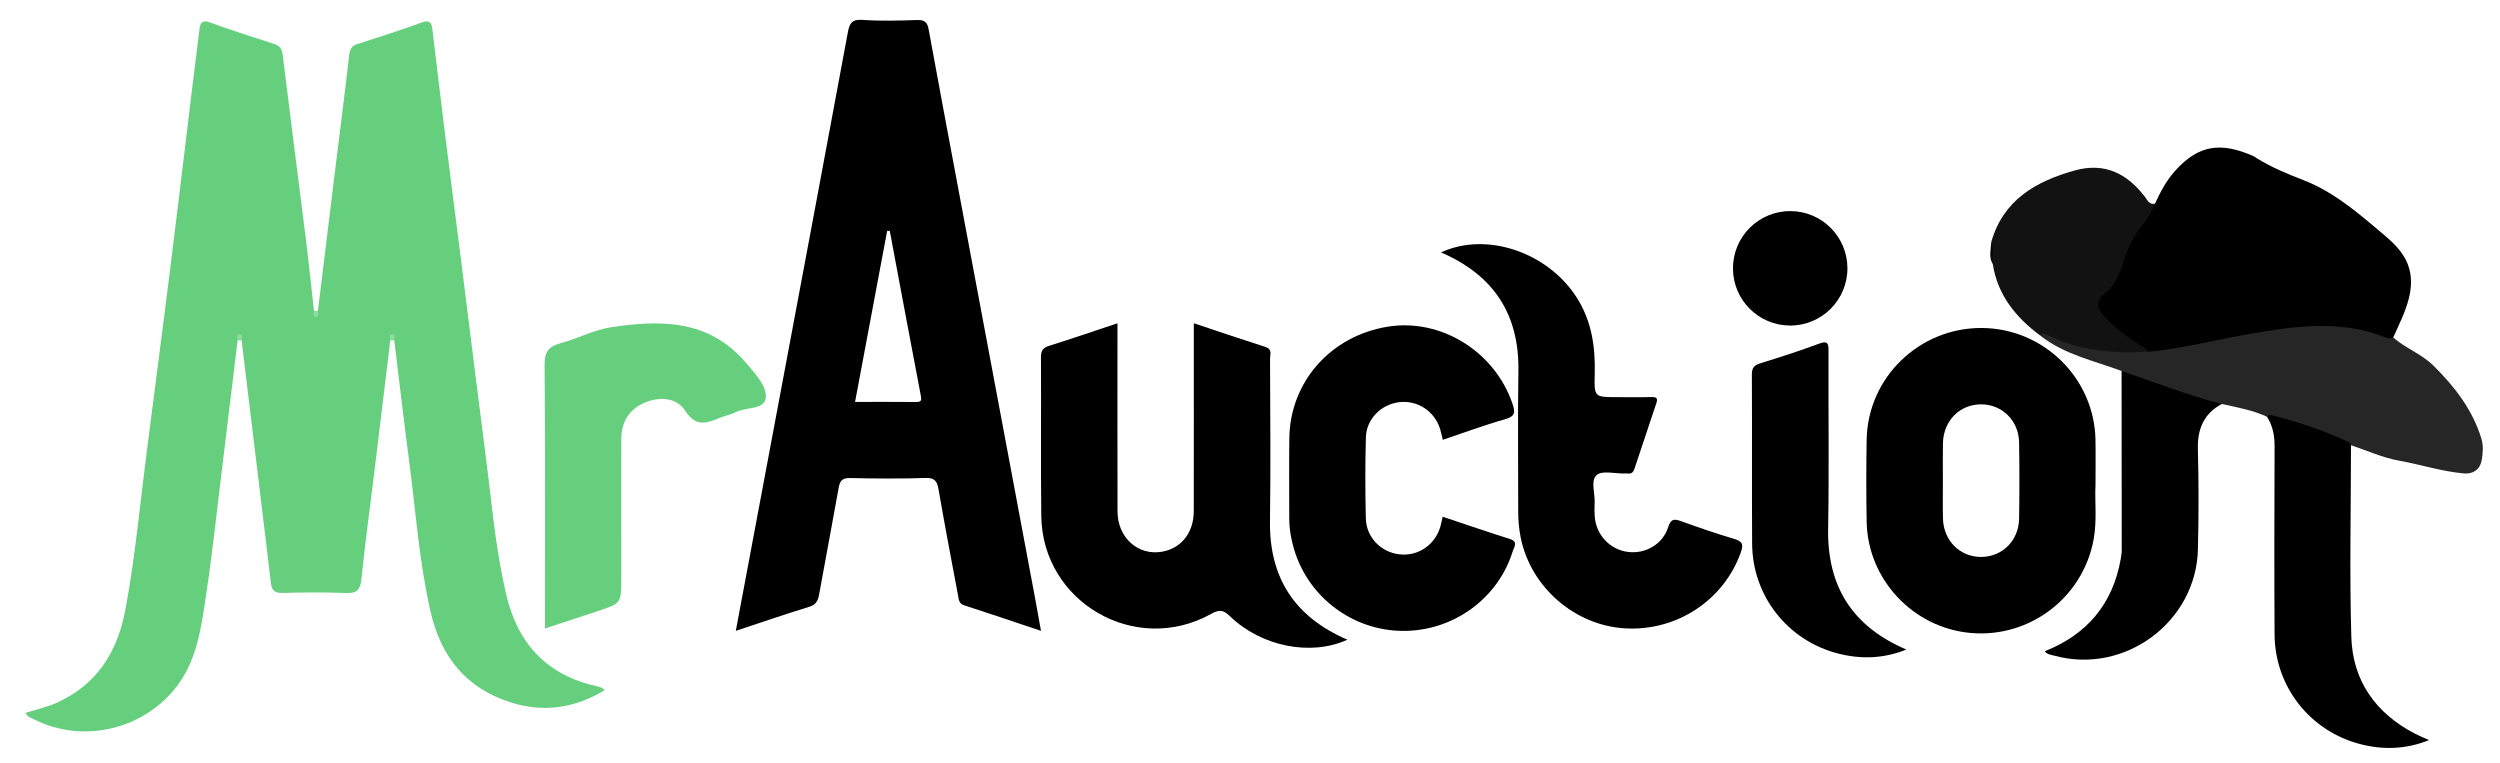 <?xml version="1.0" encoding="utf-8"?>
<!-- Generator: Adobe Illustrator 16.0.0, SVG Export Plug-In . SVG Version: 6.00 Build 0)  -->
<!DOCTYPE svg PUBLIC "-//W3C//DTD SVG 1.1//EN" "http://www.w3.org/Graphics/SVG/1.1/DTD/svg11.dtd">
<svg version="1.1" id="Layer_1" xmlns="http://www.w3.org/2000/svg" xmlns:xlink="http://www.w3.org/1999/xlink" x="0px" y="0px"
	 width="1047.869px" height="319.96px" viewBox="0 0 1047.869 319.96" enable-background="new 0 0 1047.869 319.96"
	 xml:space="preserve">
<g>
	<path fill-rule="evenodd" clip-rule="evenodd" fill="#65CF7E" d="M133.259,130.231c2.296-18.775,4.583-37.552,6.891-56.325
		c2.085-16.964,4.262-33.917,6.212-50.896c0.292-2.548,1.131-3.806,3.564-4.583c9.012-2.874,18.015-5.792,26.907-9.012
		c3.268-1.184,4.078,0.089,4.407,2.845c1.712,14.334,3.396,28.673,5.179,42.999c2.151,17.287,4.41,34.561,6.59,51.844
		c2.14,16.957,4.232,33.92,6.358,50.88c2.229,17.777,4.62,35.537,6.659,53.337c1.453,12.694,3.25,25.297,6.128,37.765
		c4.813,20.85,17.186,33.992,38.256,38.639c0.647,0.143,1.283,0.363,1.899,0.612c0.272,0.109,0.479,0.378,1.149,0.935
		c-12.343,7.483-25.279,9.438-38.786,5.325c-19.102-5.818-29.9-19.139-34.284-38.518c-4.738-20.942-6.191-42.291-8.982-63.475
		c-2.19-16.616-4.11-33.268-6.15-49.904c-0.559-1.004-1.117-1.004-1.675,0c-2.256,18.619-4.499,37.242-6.771,55.859
		c-1.79,14.662-3.808,29.302-5.312,43.992c-0.466,4.547-1.81,6.235-6.587,6.018c-8.811-0.402-17.657-0.25-26.481-0.043
		c-3.109,0.073-4.505-0.887-4.873-3.987c-2.672-22.582-5.429-45.153-8.161-67.728c-1.375-11.371-2.755-22.741-4.133-34.111
		c-0.559-1.004-1.117-1.004-1.676,0c-2.255,18.618-4.487,37.24-6.772,55.855c-2.104,17.131-3.923,34.307-6.511,51.365
		c-2.081,13.721-3.842,27.66-13.234,39.066c-14.152,17.188-38.932,22.611-58.769,12.53c-1.271-0.646-2.881-0.96-3.578-2.734
		c4.273-1.345,8.666-2.289,12.689-4.069c16.967-7.504,25.722-21.123,29.097-39.002c4.162-22.044,6.154-44.358,9.014-66.564
		c3.265-25.346,6.592-50.684,9.761-76.042c3.169-25.36,6.17-50.741,9.256-76.112c1.002-8.237,2.05-16.47,3.06-24.707
		c0.333-2.716,1.073-4.08,4.387-2.877c8.891,3.225,17.898,6.139,26.911,9.015c2.426,0.773,3.271,2.015,3.583,4.568
		c3.142,25.695,6.5,51.363,9.705,77.051c1.253,10.048,2.272,20.125,3.397,30.188C132.142,131.235,132.701,131.235,133.259,130.231z"
		/>
	<path fill-rule="evenodd" clip-rule="evenodd" d="M564.758,268.131c-15.296,7-36.11,2.897-49.301-9.912
		c-2.825-2.743-4.595-2.704-7.87-0.881c-31.668,17.632-70.694-4.895-71.137-41.095c-0.271-22.147,0.002-44.301-0.132-66.449
		c-0.018-2.825,0.798-4.036,3.502-4.877c9.47-2.948,18.848-6.187,28.567-9.417c0,26.604-0.047,52.746,0.022,78.887
		c0.029,11.03,8.662,18.673,18.758,16.845c8.005-1.449,13.181-7.971,13.199-16.934c0.049-24.315,0.018-48.63,0.018-72.945
		c0-1.804,0-3.608,0-5.855c10.27,3.412,20.138,6.764,30.062,9.943c2.954,0.946,1.883,3.19,1.889,4.941
		c0.069,22.649,0.304,45.303-0.024,67.948C531.963,242.223,542.669,258.592,564.758,268.131z"/>
	<path fill-rule="evenodd" clip-rule="evenodd" d="M903.291,85.341c2.222-4.955,4.785-9.709,8.44-13.776
		c10.007-11.13,19.399-11.981,32.726-6.164c0.591,0.258,1.095,0.708,1.651,1.049c6.128,3.742,12.657,6.465,19.387,9.057
		c11.554,4.449,21.189,12.314,30.593,20.265c2.843,2.403,5.742,4.718,8.316,7.5c8.807,9.521,6.848,19.667,2.352,30.098
		c-1.17,2.714-2.425,5.391-3.641,8.084c-0.989,2.151-2.856,1.591-4.304,1.044c-20.357-7.697-40.733-3.763-61.075-0.101
		c-10.645,1.916-21.158,4.547-31.925,5.8c-1.486,0.173-2.959,0.507-4.461,0.231c-7.592-3.569-14.128-8.627-19.865-14.676
		c-4.198-4.426-4.223-7.371-0.029-11.568c3.897-3.901,6.143-8.59,7.719-13.717C891.913,99.555,897.373,92.31,903.291,85.341z"/>
	<path fill-rule="evenodd" clip-rule="evenodd" d="M604.019,105.8c18.821-8.791,44.416-0.239,56.661,18.603
		c6.456,9.935,8.077,20.906,7.744,32.48c-0.275,9.574-0.057,9.58,9.361,9.58c4.83,0,9.662,0.091,14.489-0.042
		c2.098-0.058,2.659,0.555,1.993,2.533c-3.072,9.119-6.104,18.252-9.14,27.384c-0.456,1.372-1.122,2.39-2.813,2.133
		c-0.488-0.074-0.998-0.02-1.498-0.01c-3.969,0.082-9.271-1.356-11.564,0.647c-2.706,2.364-0.593,7.804-0.862,11.898
		c-0.12,1.823-0.093,3.67,0.039,5.493c0.556,7.687,6.342,13.844,13.854,14.831c7.326,0.963,14.628-3.138,16.912-10.327
		c1.146-3.602,2.529-3.602,5.49-2.533c7.334,2.645,14.718,5.181,22.188,7.405c3.345,0.996,4.016,2.18,2.813,5.575
		c-7.126,20.137-26.903,33.232-48.65,31.916c-21.003-1.271-39.355-17.206-43.606-37.858c-0.775-3.767-1.084-7.563-1.076-11.413
		c0.038-19.486-0.241-38.977,0.084-58.458C636.835,131.749,626.122,115.362,604.019,105.8z"/>
	<path fill-rule="evenodd" clip-rule="evenodd" d="M604.733,184.363c-0.375-1.56-0.649-3.021-1.08-4.436
		c-2.313-7.585-9.523-12.309-17.257-11.348c-7.521,0.934-13.673,7.057-13.888,14.736c-0.315,11.315-0.29,22.65-0.027,33.968
		c0.184,7.938,6.363,14.205,14.092,15.071c7.767,0.871,14.853-3.883,17.133-11.533c0.378-1.266,0.6-2.575,0.978-4.236
		c9.444,3.144,18.78,6.354,28.189,9.333c3.625,1.147,1.729,3.368,1.201,5.086c-6.119,19.899-24.974,33.55-46.031,33.444
		c-20.955-0.104-39.565-13.994-45.594-34.07c-1.298-4.321-2.071-8.74-2.065-13.276c0.014-11.158-0.123-22.318,0.033-33.474
		c0.336-23.668,17.436-42.906,41.346-46.713c22.229-3.539,44.684,10.411,52.152,32.202c1.23,3.591,1.288,5.402-3.104,6.63
		C622.05,178.196,613.504,181.416,604.733,184.363z"/>
	<path fill-rule="evenodd" clip-rule="evenodd" fill="#65CF7E" d="M228.412,263.415c0-3.068,0-5.55,0-8.031
		c0-34.127,0.152-68.254-0.153-102.379c-0.049-5.529,1.674-7.85,6.832-9.197c7.058-1.843,13.748-5.519,20.872-6.613
		c20.604-3.167,40.808-3.354,56.242,14.352c0.438,0.502,0.882,0.998,1.315,1.503c3.51,4.096,7.965,9.113,7.448,13.692
		c-0.575,5.092-8.22,3.771-12.473,5.961c-2.192,1.13-4.732,1.561-7.032,2.511c-5.449,2.25-9.854,3.783-14.238-3.021
		c-3.573-5.546-10.54-6.07-16.802-3.496c-6.667,2.74-9.985,8.052-9.998,15.277c-0.034,19.478-0.015,38.954-0.017,58.432
		c0,10.452,0.005,10.467-9.891,13.753C243.312,258.549,236.091,260.895,228.412,263.415z"/>
	<path fill-rule="evenodd" clip-rule="evenodd" fill="#262626" d="M900.372,147.412c13.996-1.256,27.597-4.777,41.383-7.23
		c19.602-3.487,39.206-6.422,58.538,1.395c1.015,0.411,1.902,0.421,2.822-0.121c5.177,4.565,11.89,6.887,16.865,11.807
		c8.949,8.849,16.488,18.619,20.156,30.819c0.819,2.724,0.568,5.972,0.056,8.844c-0.694,3.887-3.567,5.854-7.51,5.507
		c-9.162-0.811-17.935-3.698-26.946-5.307c-7.098-1.267-13.583-4.258-20.323-6.535c-11.62-4.308-23.139-8.91-35.199-11.911
		c-6.024-2.795-12.523-3.909-18.927-5.366c-6.699,0.599-12.604-2.384-18.73-4.262c-6.182-1.894-12.138-4.47-18.309-6.422
		c-1.936-0.612-3.615-1.638-4.992-3.142c-11.603-4.308-23.964-6.867-34.004-14.77c0.512-3.092,2.587-1.697,4.026-1.214
		c2.508,0.843,4.945,1.897,7.46,2.747c7.76,2.621,15.666,4.177,23.914,3.796C893.946,145.895,897.305,145.741,900.372,147.412z"/>
	<path fill-rule="evenodd" clip-rule="evenodd" d="M950.214,174.679c0.373-0.3,0.829-0.925,1.111-0.854
		c11.431,2.858,22.588,6.523,33.263,11.555c0.381,0.18,0.555,0.798,0.825,1.211c-0.023,26.797-0.644,53.611,0.138,80.386
		c0.536,18.372,10.202,31.945,26.587,40.505c1.76,0.919,3.618,1.646,6.021,2.729c-9.756,3.895-19.184,4.152-28.721,1.716
		c-21.164-5.408-35.928-24.118-36.058-46.007c-0.157-26.299-0.091-52.598,0.007-78.896
		C953.403,182.552,952.603,178.453,950.214,174.679z"/>
	<path fill-rule="evenodd" clip-rule="evenodd" d="M799.042,272.264c-9.614,3.848-19.037,4.1-28.567,1.669
		c-21.16-5.397-35.925-24.108-36.072-45.982c-0.159-23.629,0.019-47.262-0.116-70.891c-0.017-2.878,0.913-3.979,3.575-4.797
		c8.239-2.529,16.449-5.197,24.527-8.193c3.62-1.342,4.044-0.293,4.029,3.044c-0.111,24.795,0.286,49.597-0.159,74.384
		C765.823,245.749,776.314,262.506,799.042,272.264z"/>
	<path fill-rule="evenodd" clip-rule="evenodd" d="M889.256,155.487c13.977,4.708,27.693,10.214,42.031,13.826
		c-7.62,4.081-10.274,10.509-10.048,19.007c0.371,13.984,0.362,27.994,0.014,41.98c-0.757,30.463-30.799,52.589-60.15,44.526
		c-1.404-0.387-3-0.423-4.039-1.865c17.679-7.015,28.458-19.735,31.816-38.545c0.232-1.305,0.433-2.639,0.433-3.959
		C889.313,205.467,889.28,180.477,889.256,155.487z"/>
	<path fill-rule="evenodd" clip-rule="evenodd" fill="#121212" d="M900.372,147.412c-14.763,0.824-29.189-0.331-42.636-7.242
		c-1.017-0.522-1.875-0.633-2.484,0.547c-10.246-7.62-17.94-16.938-19.981-30.019c-1.013-3.006,0.113-6.168-0.663-9.191
		c5.045-17.724,18.662-25.481,34.991-30.051c12.531-3.507,21.934,1.226,29.501,11.104c0.941,1.23,1.777,3.428,4.191,2.781
		c-1.164,3.149-2.888,6.014-4.991,8.577c-3.755,4.571-6.318,9.694-8.043,15.318c-1.621,5.282-3.666,10.383-8.174,13.974
		c-3.861,3.076-3.107,6.132-0.189,9.31c4.525,4.926,9.91,8.782,15.458,12.426C898.455,145.671,899.782,146.073,900.372,147.412z"/>
	<path fill-rule="evenodd" clip-rule="evenodd" d="M774.346,112.337c0.062,13.362-10.743,24.173-24.104,24.118
		c-13.145-0.056-23.807-10.712-23.869-23.854c-0.063-13.362,10.743-24.173,24.104-24.118
		C763.621,88.539,774.283,99.195,774.346,112.337z"/>
	<path fill-rule="evenodd" clip-rule="evenodd" fill="#090909" d="M834.607,101.507c1.505,2.971,0.454,6.127,0.663,9.191
		C833.45,107.75,834.507,104.593,834.607,101.507z"/>
	<path fill-rule="evenodd" clip-rule="evenodd" fill="#8DDB9F" d="M133.259,130.231c-0.006,0.988,0.679,2.597-0.837,2.598
		c-1.518,0-0.832-1.608-0.839-2.597C132.142,130.231,132.701,130.231,133.259,130.231z"/>
	<path fill-rule="evenodd" clip-rule="evenodd" fill="#8DDB9F" d="M99.586,142.701c0.006-0.988-0.679-2.597,0.837-2.598
		c1.518,0,0.832,1.608,0.839,2.597C100.704,142.701,100.145,142.701,99.586,142.701z"/>
	<path fill-rule="evenodd" clip-rule="evenodd" fill="#8DDB9F" d="M163.581,142.701c0.006-0.988-0.68-2.597,0.837-2.598
		c1.518,0,0.832,1.608,0.839,2.597C164.697,142.701,164.139,142.701,163.581,142.701z"/>
	<path fill-rule="evenodd" clip-rule="evenodd" d="M433.998,251.5c-10.876-58.006-21.765-116.01-32.638-174.017
		c-4.074-21.733-8.159-43.463-12.13-65.215c-0.541-2.961-1.722-3.981-4.834-3.875c-7.653,0.262-15.349,0.475-22.974-0.06
		c-4.574-0.32-5.386,1.674-6.078,5.401c-9.395,50.674-18.917,101.324-28.414,151.979c-6.123,32.656-12.254,65.311-18.52,98.702
		c10.706-3.537,20.75-6.991,30.895-10.123c2.979-0.921,3.61-2.831,4.076-5.407c2.694-14.887,5.533-29.747,8.183-44.641
		c0.528-2.969,1.735-3.938,4.837-3.871c10.489,0.225,20.994,0.323,31.476-0.034c4-0.137,4.925,1.426,5.524,4.875
		c2.585,14.904,5.412,29.769,8.213,44.634c0.288,1.527,0.335,3.16,2.484,3.852c10.62,3.421,21.18,7.027,32.231,10.727
		C435.466,259.634,434.759,255.562,433.998,251.5z M384.025,168.497c-8.468-0.084-16.936-0.034-25.627-0.034
		c4.54-24.185,9-47.946,13.459-71.708c0.365,0.014,0.729,0.027,1.093,0.041c4.318,23.013,8.612,46.033,13.001,69.032
		C386.314,167.729,386.221,168.518,384.025,168.497z"/>
	<path fill-rule="evenodd" clip-rule="evenodd" d="M878.33,203.323c0-7.453,0.104-13.284-0.019-19.109
		c-0.542-25.804-21.857-46.649-47.723-46.742c-26.146-0.094-47.712,20.75-48.181,46.768c-0.208,11.485-0.205,22.981,0,34.466
		c0.433,24.234,19.557,44.521,43.712,46.607c24.694,2.133,46.958-14.876,51.414-39.194
		C879.021,218.003,877.956,209.832,878.33,203.323z M846.3,217.456c-0.147,9.128-7.045,15.919-15.824,15.983
		c-8.987,0.067-15.883-6.821-16.095-16.234c-0.12-5.33-0.022-10.663-0.022-15.996c0-5.164-0.097-10.332,0.021-15.494
		c0.216-9.413,7.11-16.301,16.098-16.233c8.778,0.065,15.675,6.856,15.823,15.984C846.473,196.126,846.473,206.794,846.3,217.456z"
		/>
</g>
</svg>
